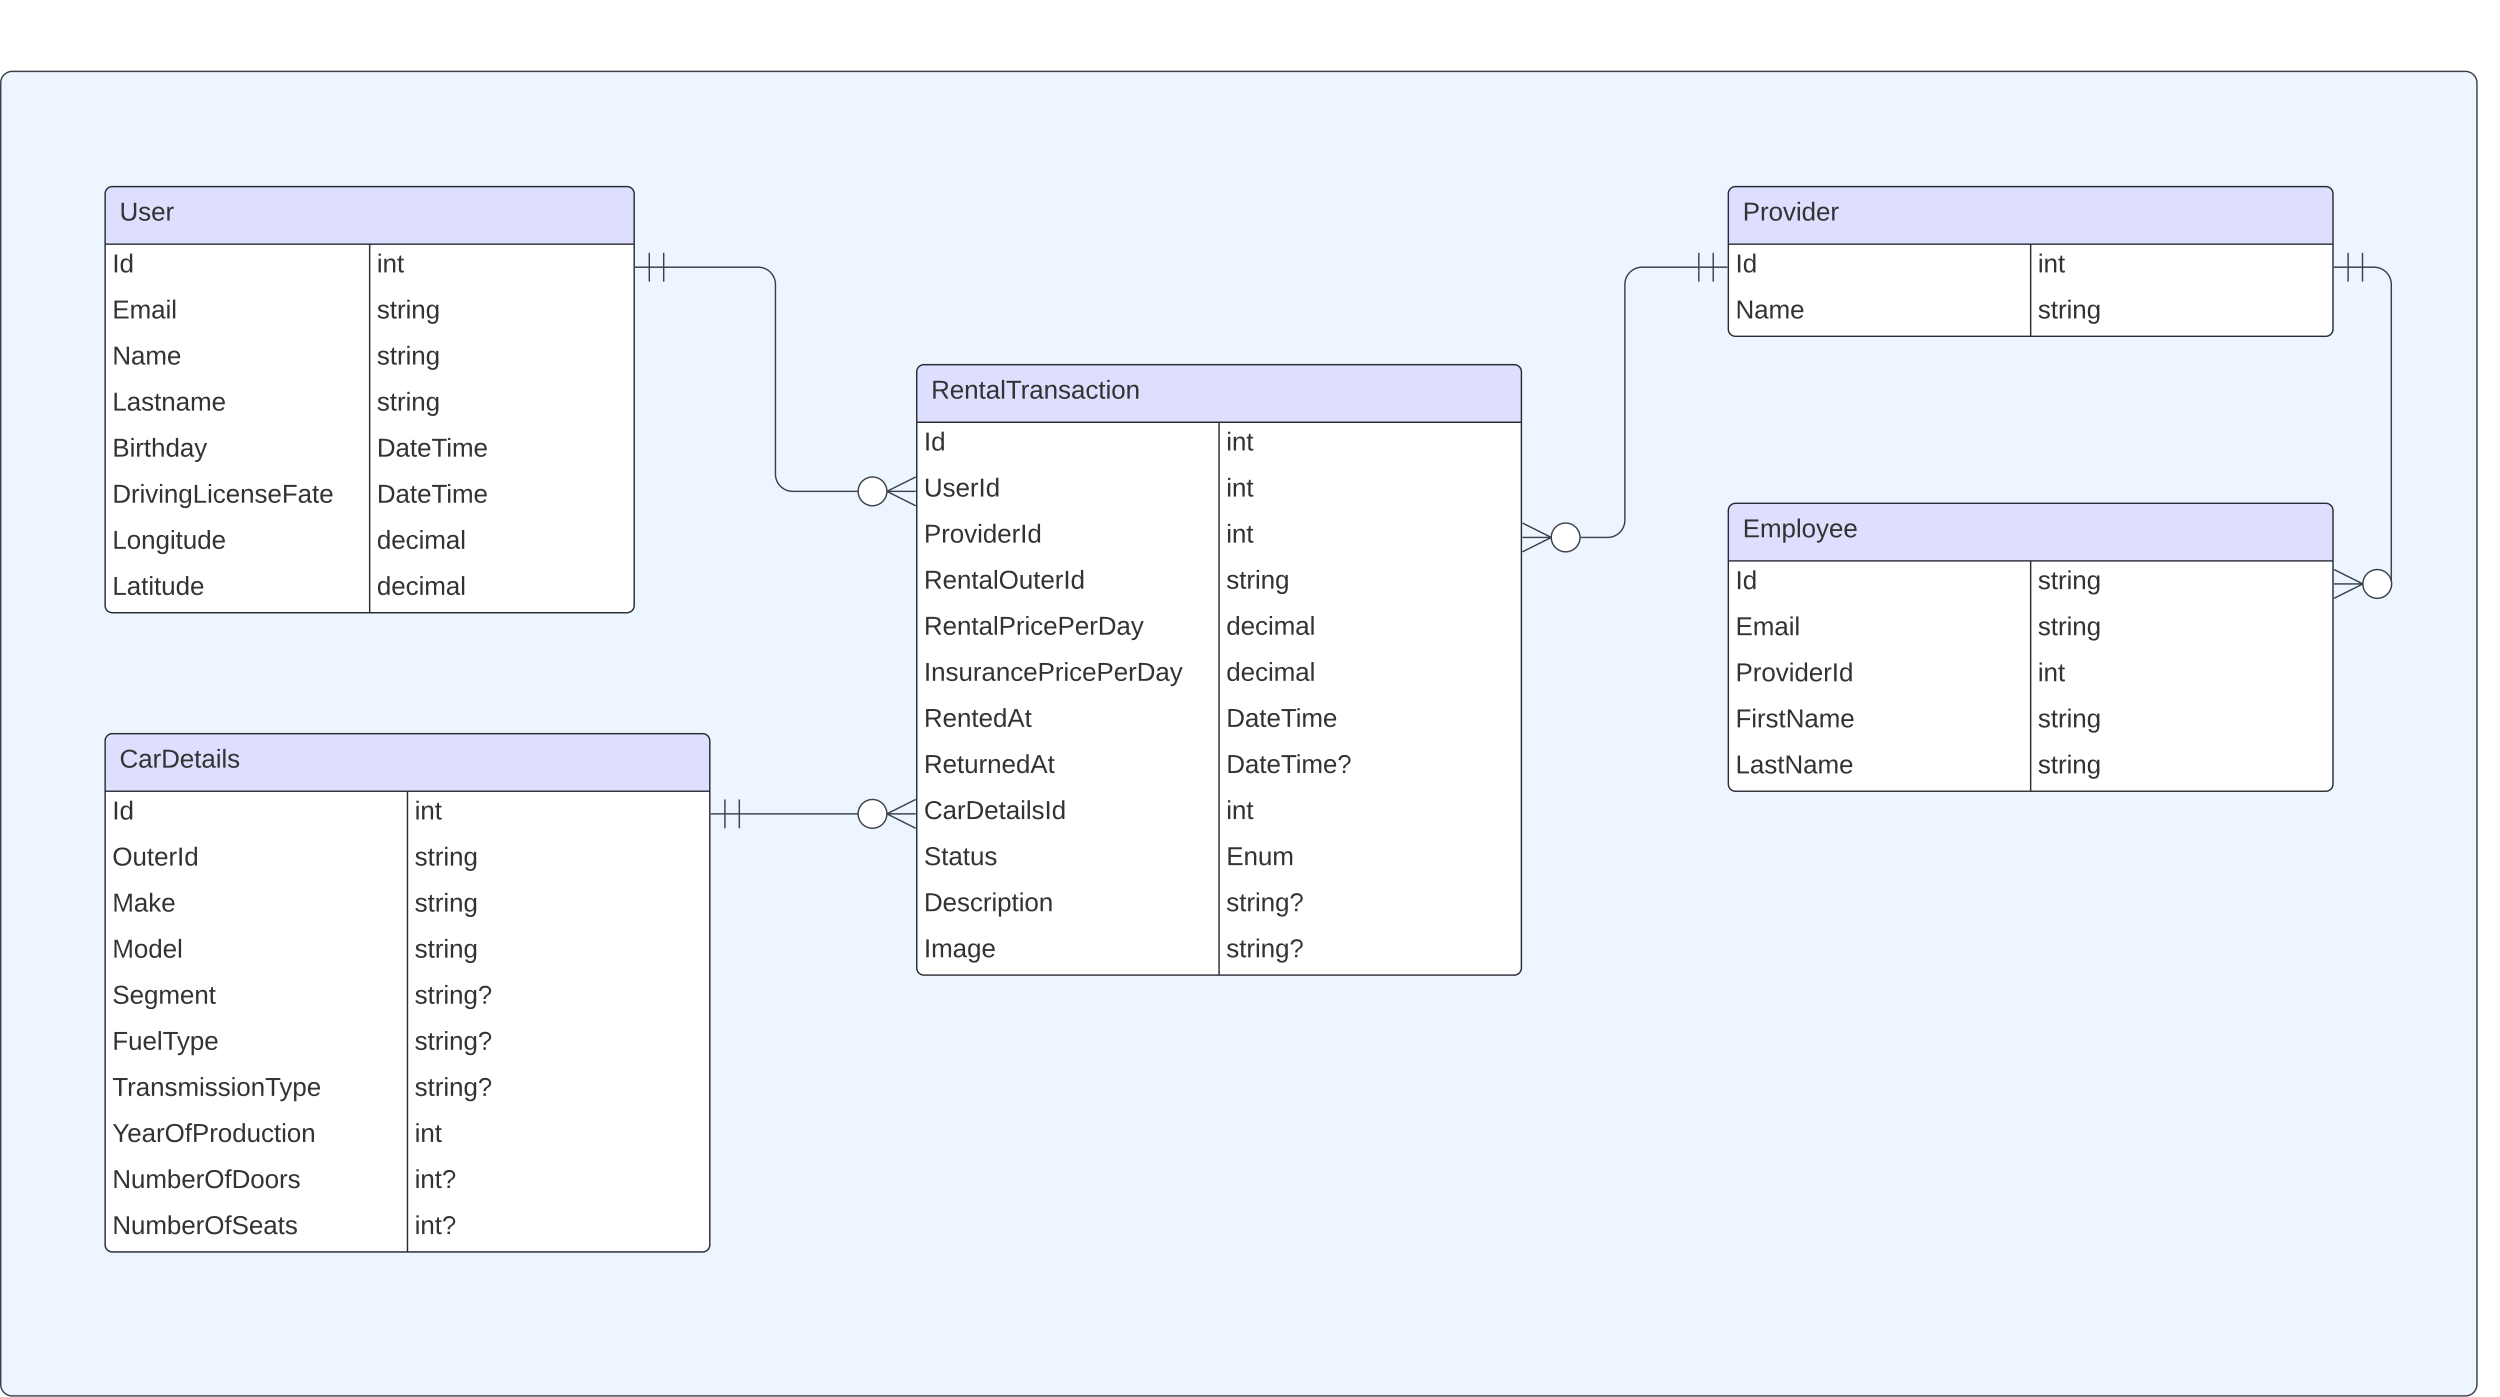 <svg xmlns="http://www.w3.org/2000/svg" xmlns:xlink="http://www.w3.org/1999/xlink" xmlns:lucid="lucid" width="1736.5" height="970.1"><g transform="translate(-3999.5 569.6)" lucid:page-tab-id="0_0"><path d="M1500-1000h4500v2000H1500z" fill="#fff"/><path d="M4000-512a8 8 0 0 1 8-8h1704a8 8 0 0 1 8 8v904a8 8 0 0 1-8 8H4008a8 8 0 0 1-8-8z" stroke="#3a414a" fill="#edf5ff"/><path d="M4636.27-311.3a5 5 0 0 1 5-5h410a5 5 0 0 1 5 5v414a5 5 0 0 1-5 5h-410a5 5 0 0 1-5-5z" fill="#fff"/><path d="M4636.27-276.3v-35a5 5 0 0 1 5-5h410a5 5 0 0 1 5 5v35" fill="#dedeff"/><path d="M4636.27-311.3a5 5 0 0 1 5-5h410a5 5 0 0 1 5 5v414a5 5 0 0 1-5 5h-410a5 5 0 0 1-5-5zM4636.27-276.3h420M4846.27-276.3v384" stroke="#282c33" fill="none"/><use xlink:href="#a" transform="matrix(1,0,0,1,4646.267,-316.295) translate(0 23.6)"/><use xlink:href="#b" transform="matrix(1,0,0,1,4641.267,-273.795) translate(0 17.1)"/><use xlink:href="#c" transform="matrix(1,0,0,1,4851.267,-273.795) translate(0 17.1)"/><use xlink:href="#d" transform="matrix(1,0,0,1,4641.267,-241.795) translate(0 17.1)"/><use xlink:href="#c" transform="matrix(1,0,0,1,4851.267,-241.795) translate(0 17.1)"/><use xlink:href="#e" transform="matrix(1,0,0,1,4641.267,-209.795) translate(0 17.1)"/><use xlink:href="#c" transform="matrix(1,0,0,1,4851.267,-209.795) translate(0 17.1)"/><use xlink:href="#f" transform="matrix(1,0,0,1,4641.267,-177.795) translate(0 17.1)"/><use xlink:href="#g" transform="matrix(1,0,0,1,4851.267,-177.795) translate(0 17.1)"/><use xlink:href="#h" transform="matrix(1,0,0,1,4641.267,-145.795) translate(0 17.1)"/><use xlink:href="#i" transform="matrix(1,0,0,1,4851.267,-145.795) translate(0 17.1)"/><use xlink:href="#j" transform="matrix(1,0,0,1,4641.267,-113.795) translate(0 17.1)"/><use xlink:href="#i" transform="matrix(1,0,0,1,4851.267,-113.795) translate(0 17.1)"/><use xlink:href="#k" transform="matrix(1,0,0,1,4641.267,-81.795) translate(0 17.1)"/><use xlink:href="#l" transform="matrix(1,0,0,1,4851.267,-81.795) translate(0 17.1)"/><use xlink:href="#m" transform="matrix(1,0,0,1,4641.267,-49.795) translate(0 17.1)"/><use xlink:href="#n" transform="matrix(1,0,0,1,4851.267,-49.795) translate(0 17.1)"/><use xlink:href="#o" transform="matrix(1,0,0,1,4641.267,-17.795) translate(0 17.1)"/><use xlink:href="#c" transform="matrix(1,0,0,1,4851.267,-17.795) translate(0 17.1)"/><use xlink:href="#p" transform="matrix(1,0,0,1,4641.267,14.205) translate(0 17.1)"/><use xlink:href="#q" transform="matrix(1,0,0,1,4851.267,14.205) translate(0 17.1)"/><use xlink:href="#r" transform="matrix(1,0,0,1,4641.267,46.205) translate(0 17.1)"/><use xlink:href="#s" transform="matrix(1,0,0,1,4851.267,46.205) translate(0 17.1)"/><use xlink:href="#t" transform="matrix(1,0,0,1,4641.267,78.205) translate(0 17.1)"/><use xlink:href="#s" transform="matrix(1,0,0,1,4851.267,78.205) translate(0 17.1)"/><path d="M4072.53-435a5 5 0 0 1 5-5H4435a5 5 0 0 1 5 5v286a5 5 0 0 1-5 5h-357.47a5 5 0 0 1-5-5z" fill="#fff"/><path d="M4072.53-400v-35a5 5 0 0 1 5-5H4435a5 5 0 0 1 5 5v35" fill="#dedeff"/><path d="M4072.53-435a5 5 0 0 1 5-5H4435a5 5 0 0 1 5 5v286a5 5 0 0 1-5 5h-357.47a5 5 0 0 1-5-5zM4072.53-400H4440M4256.27-400v256" stroke="#282c33" fill="none"/><use xlink:href="#u" transform="matrix(1,0,0,1,4082.533,-440) translate(0 23.6)"/><use xlink:href="#b" transform="matrix(1,0,0,1,4077.533,-397.5) translate(0 17.1)"/><use xlink:href="#c" transform="matrix(1,0,0,1,4261.267,-397.5) translate(0 17.1)"/><use xlink:href="#v" transform="matrix(1,0,0,1,4077.533,-365.5) translate(0 17.1)"/><use xlink:href="#g" transform="matrix(1,0,0,1,4261.267,-365.5) translate(0 17.1)"/><use xlink:href="#w" transform="matrix(1,0,0,1,4077.533,-333.5) translate(0 17.1)"/><use xlink:href="#g" transform="matrix(1,0,0,1,4261.267,-333.5) translate(0 17.1)"/><use xlink:href="#x" transform="matrix(1,0,0,1,4077.533,-301.5) translate(0 17.1)"/><use xlink:href="#g" transform="matrix(1,0,0,1,4261.267,-301.5) translate(0 17.1)"/><use xlink:href="#y" transform="matrix(1,0,0,1,4077.533,-269.5) translate(0 17.1)"/><use xlink:href="#l" transform="matrix(1,0,0,1,4261.267,-269.5) translate(0 17.1)"/><use xlink:href="#z" transform="matrix(1,0,0,1,4077.533,-237.5) translate(0 17.1)"/><use xlink:href="#l" transform="matrix(1,0,0,1,4261.267,-237.5) translate(0 17.1)"/><use xlink:href="#A" transform="matrix(1,0,0,1,4077.533,-205.5) translate(0 17.1)"/><use xlink:href="#i" transform="matrix(1,0,0,1,4261.267,-205.5) translate(0 17.1)"/><use xlink:href="#B" transform="matrix(1,0,0,1,4077.533,-173.5) translate(0 17.1)"/><use xlink:href="#i" transform="matrix(1,0,0,1,4261.267,-173.5) translate(0 17.1)"/><path d="M4072.53-55a5 5 0 0 1 5-5h410a5 5 0 0 1 5 5v350a5 5 0 0 1-5 5h-410a5 5 0 0 1-5-5z" fill="#fff"/><path d="M4072.53-20v-35a5 5 0 0 1 5-5h410a5 5 0 0 1 5 5v35" fill="#dedeff"/><path d="M4072.53-55a5 5 0 0 1 5-5h410a5 5 0 0 1 5 5v350a5 5 0 0 1-5 5h-410a5 5 0 0 1-5-5zM4072.53-20h420M4282.53-20v320" stroke="#282c33" fill="none"/><use xlink:href="#C" transform="matrix(1,0,0,1,4082.533,-60) translate(0 23.6)"/><use xlink:href="#b" transform="matrix(1,0,0,1,4077.533,-17.5) translate(0 17.1)"/><use xlink:href="#c" transform="matrix(1,0,0,1,4287.533,-17.5) translate(0 17.1)"/><use xlink:href="#D" transform="matrix(1,0,0,1,4077.533,14.5) translate(0 17.1)"/><use xlink:href="#g" transform="matrix(1,0,0,1,4287.533,14.5) translate(0 17.1)"/><use xlink:href="#E" transform="matrix(1,0,0,1,4077.533,46.5) translate(0 17.1)"/><use xlink:href="#g" transform="matrix(1,0,0,1,4287.533,46.5) translate(0 17.1)"/><use xlink:href="#F" transform="matrix(1,0,0,1,4077.533,78.5) translate(0 17.1)"/><use xlink:href="#g" transform="matrix(1,0,0,1,4287.533,78.5) translate(0 17.1)"/><use xlink:href="#G" transform="matrix(1,0,0,1,4077.533,110.5) translate(0 17.1)"/><use xlink:href="#s" transform="matrix(1,0,0,1,4287.533,110.5) translate(0 17.1)"/><use xlink:href="#H" transform="matrix(1,0,0,1,4077.533,142.5) translate(0 17.1)"/><use xlink:href="#s" transform="matrix(1,0,0,1,4287.533,142.5) translate(0 17.1)"/><use xlink:href="#I" transform="matrix(1,0,0,1,4077.533,174.5) translate(0 17.1)"/><use xlink:href="#s" transform="matrix(1,0,0,1,4287.533,174.5) translate(0 17.1)"/><use xlink:href="#J" transform="matrix(1,0,0,1,4077.533,206.5) translate(0 17.1)"/><use xlink:href="#c" transform="matrix(1,0,0,1,4287.533,206.5) translate(0 17.1)"/><use xlink:href="#K" transform="matrix(1,0,0,1,4077.533,238.5) translate(0 17.1)"/><use xlink:href="#L" transform="matrix(1,0,0,1,4287.533,238.5) translate(0 17.1)"/><use xlink:href="#M" transform="matrix(1,0,0,1,4077.533,270.5) translate(0 17.1)"/><use xlink:href="#L" transform="matrix(1,0,0,1,4287.533,270.5) translate(0 17.1)"/><path d="M5200-435a5 5 0 0 1 5-5h410a5 5 0 0 1 5 5v94a5 5 0 0 1-5 5h-410a5 5 0 0 1-5-5z" fill="#fff"/><path d="M5200-400v-35a5 5 0 0 1 5-5h410a5 5 0 0 1 5 5v35" fill="#dedeff"/><path d="M5200-435a5 5 0 0 1 5-5h410a5 5 0 0 1 5 5v94a5 5 0 0 1-5 5h-410a5 5 0 0 1-5-5zM5200-400h420M5410-400v64" stroke="#282c33" fill="none"/><use xlink:href="#N" transform="matrix(1,0,0,1,5210,-440) translate(0 23.6)"/><use xlink:href="#b" transform="matrix(1,0,0,1,5205,-397.5) translate(0 17.1)"/><use xlink:href="#c" transform="matrix(1,0,0,1,5415,-397.5) translate(0 17.1)"/><use xlink:href="#w" transform="matrix(1,0,0,1,5205,-365.5) translate(0 17.1)"/><use xlink:href="#g" transform="matrix(1,0,0,1,5415,-365.5) translate(0 17.1)"/><path d="M5096.77-196.3h19.36a12 12 0 0 0 12-12V-372a12 12 0 0 1 12-12h39.37" stroke="#3a414a" fill="none"/><path d="M5057-196.3h20m-20 10l20-10m-20-10l20 10m20 0c0 5.53-4.5 10-10 10-5.53 0-10-4.47-10-10 0-5.52 4.47-10 10-10 5.5 0 10 4.48 10 10z" stroke="#3a414a" fill="#fff"/><path d="M5199.5-384h-20m10-10v20m-10-20v20M4460.5-384h65.63a12 12 0 0 1 12 12v131.7a12 12 0 0 0 12 12h45.64M4440.5-384h20m-10 10v-20m10 20v-20" stroke="#3a414a" fill="none"/><path d="M4635.54-228.3h-20m20-10l-20 10m20 10l-20-10m0 0c0 5.53-4.47 10-10 10-5.52 0-10-4.47-10-10 0-5.52 4.48-10 10-10 5.53 0 10 4.48 10 10z" stroke="#3a414a" fill="#fff"/><path d="M4595.77-4.3h-82.74" stroke="#3a414a" fill="none"/><path d="M4635.54-4.3h-20m20-10l-20 10m20 10l-20-10m0 0c0 5.53-4.47 10-10 10-5.52 0-10-4.47-10-10 0-5.52 4.48-10 10-10 5.53 0 10 4.48 10 10z" stroke="#3a414a" fill="#fff"/><path d="M4493.03-4.3h20m-10 10v-20m10 20v-20" stroke="#3a414a" fill="none"/><path d="M5200-215a5 5 0 0 1 5-5h410a5 5 0 0 1 5 5v190a5 5 0 0 1-5 5h-410a5 5 0 0 1-5-5z" fill="#fff"/><path d="M5200-180v-35a5 5 0 0 1 5-5h410a5 5 0 0 1 5 5v35" fill="#dedeff"/><path d="M5200-215a5 5 0 0 1 5-5h410a5 5 0 0 1 5 5v190a5 5 0 0 1-5 5h-410a5 5 0 0 1-5-5zM5200-180h420M5410-180v160" stroke="#282c33" fill="none"/><use xlink:href="#O" transform="matrix(1,0,0,1,5210,-220) translate(0 23.6)"/><use xlink:href="#b" transform="matrix(1,0,0,1,5205,-177.5) translate(0 17.1)"/><use xlink:href="#g" transform="matrix(1,0,0,1,5415,-177.5) translate(0 17.1)"/><use xlink:href="#v" transform="matrix(1,0,0,1,5205,-145.5) translate(0 17.1)"/><use xlink:href="#g" transform="matrix(1,0,0,1,5415,-145.5) translate(0 17.1)"/><use xlink:href="#e" transform="matrix(1,0,0,1,5205,-113.5) translate(0 17.1)"/><use xlink:href="#c" transform="matrix(1,0,0,1,5415,-113.5) translate(0 17.1)"/><use xlink:href="#P" transform="matrix(1,0,0,1,5205,-81.5) translate(0 17.1)"/><use xlink:href="#g" transform="matrix(1,0,0,1,5415,-81.5) translate(0 17.1)"/><use xlink:href="#Q" transform="matrix(1,0,0,1,5205,-49.5) translate(0 17.1)"/><use xlink:href="#g" transform="matrix(1,0,0,1,5415,-49.5) translate(0 17.1)"/><path d="M5640.5-384h8a12 12 0 0 1 12 12v208M5620.5-384h20m-10 10v-20m10 20v-20" stroke="#3a414a" fill="none"/><path d="M5620.72-164h20m-20 10l20-10m-20-10l20 10m20 0c0 5.52-4.47 10-10 10-5.52 0-10-4.48-10-10s4.48-10 10-10c5.53 0 10 4.48 10 10z" stroke="#3a414a" fill="#fff"/><defs><path fill="#333" d="M233-177c-1 41-23 64-60 70L243 0h-38l-65-103H63V0H30v-248c88 3 205-21 203 71zM63-129c60-2 137 13 137-47 0-61-80-42-137-45v92" id="R"/><path fill="#333" d="M100-194c63 0 86 42 84 106H49c0 40 14 67 53 68 26 1 43-12 49-29l28 8c-11 28-37 45-77 45C44 4 14-33 15-96c1-61 26-98 85-98zm52 81c6-60-76-77-97-28-3 7-6 17-6 28h103" id="S"/><path fill="#333" d="M117-194c89-4 53 116 60 194h-32v-121c0-31-8-49-39-48C34-167 62-67 57 0H25l-1-190h30c1 10-1 24 2 32 11-22 29-35 61-36" id="T"/><path fill="#333" d="M59-47c-2 24 18 29 38 22v24C64 9 27 4 27-40v-127H5v-23h24l9-43h21v43h35v23H59v120" id="U"/><path fill="#333" d="M141-36C126-15 110 5 73 4 37 3 15-17 15-53c-1-64 63-63 125-63 3-35-9-54-41-54-24 1-41 7-42 31l-33-3c5-37 33-52 76-52 45 0 72 20 72 64v82c-1 20 7 32 28 27v20c-31 9-61-2-59-35zM48-53c0 20 12 33 32 33 41-3 63-29 60-74-43 2-92-5-92 41" id="V"/><path fill="#333" d="M24 0v-261h32V0H24" id="W"/><path fill="#333" d="M127-220V0H93v-220H8v-28h204v28h-85" id="X"/><path fill="#333" d="M114-163C36-179 61-72 57 0H25l-1-190h30c1 12-1 29 2 39 6-27 23-49 58-41v29" id="Y"/><path fill="#333" d="M135-143c-3-34-86-38-87 0 15 53 115 12 119 90S17 21 10-45l28-5c4 36 97 45 98 0-10-56-113-15-118-90-4-57 82-63 122-42 12 7 21 19 24 35" id="Z"/><path fill="#333" d="M96-169c-40 0-48 33-48 73s9 75 48 75c24 0 41-14 43-38l32 2c-6 37-31 61-74 61-59 0-76-41-82-99-10-93 101-131 147-64 4 7 5 14 7 22l-32 3c-4-21-16-35-41-35" id="aa"/><path fill="#333" d="M24-231v-30h32v30H24zM24 0v-190h32V0H24" id="ab"/><path fill="#333" d="M100-194c62-1 85 37 85 99 1 63-27 99-86 99S16-35 15-95c0-66 28-99 85-99zM99-20c44 1 53-31 53-75 0-43-8-75-51-75s-53 32-53 75 10 74 51 75" id="ac"/><g id="a"><use transform="matrix(0.05,0,0,0.05,0,0)" xlink:href="#R"/><use transform="matrix(0.05,0,0,0.05,12.95,0)" xlink:href="#S"/><use transform="matrix(0.05,0,0,0.05,22.95,0)" xlink:href="#T"/><use transform="matrix(0.05,0,0,0.05,32.95,0)" xlink:href="#U"/><use transform="matrix(0.05,0,0,0.05,37.95,0)" xlink:href="#V"/><use transform="matrix(0.05,0,0,0.05,47.95,0)" xlink:href="#W"/><use transform="matrix(0.05,0,0,0.05,51.9,0)" xlink:href="#X"/><use transform="matrix(0.05,0,0,0.05,62.2,0)" xlink:href="#Y"/><use transform="matrix(0.05,0,0,0.05,68.15,0)" xlink:href="#V"/><use transform="matrix(0.05,0,0,0.05,78.15,0)" xlink:href="#T"/><use transform="matrix(0.05,0,0,0.05,88.15,0)" xlink:href="#Z"/><use transform="matrix(0.05,0,0,0.05,97.15,0)" xlink:href="#V"/><use transform="matrix(0.05,0,0,0.05,107.15,0)" xlink:href="#aa"/><use transform="matrix(0.05,0,0,0.05,116.15,0)" xlink:href="#U"/><use transform="matrix(0.05,0,0,0.05,121.15,0)" xlink:href="#ab"/><use transform="matrix(0.05,0,0,0.05,125.1,0)" xlink:href="#ac"/><use transform="matrix(0.05,0,0,0.05,135.1,0)" xlink:href="#T"/></g><path fill="#333" d="M33 0v-248h34V0H33" id="ad"/><path fill="#333" d="M85-194c31 0 48 13 60 33l-1-100h32l1 261h-30c-2-10 0-23-3-31C134-8 116 4 85 4 32 4 16-35 15-94c0-66 23-100 70-100zm9 24c-40 0-46 34-46 75 0 40 6 74 45 74 42 0 51-32 51-76 0-42-9-74-50-73" id="ae"/><g id="b"><use transform="matrix(0.05,0,0,0.05,0,0)" xlink:href="#ad"/><use transform="matrix(0.05,0,0,0.05,5,0)" xlink:href="#ae"/></g><g id="c"><use transform="matrix(0.05,0,0,0.05,0,0)" xlink:href="#ab"/><use transform="matrix(0.05,0,0,0.05,3.95,0)" xlink:href="#T"/><use transform="matrix(0.05,0,0,0.05,13.95,0)" xlink:href="#U"/></g><path fill="#333" d="M232-93c-1 65-40 97-104 97C67 4 28-28 28-90v-158h33c8 89-33 224 67 224 102 0 64-133 71-224h33v155" id="af"/><g id="d"><use transform="matrix(0.05,0,0,0.05,0,0)" xlink:href="#af"/><use transform="matrix(0.05,0,0,0.05,12.95,0)" xlink:href="#Z"/><use transform="matrix(0.05,0,0,0.05,21.95,0)" xlink:href="#S"/><use transform="matrix(0.05,0,0,0.05,31.95,0)" xlink:href="#Y"/><use transform="matrix(0.05,0,0,0.05,37.9,0)" xlink:href="#ad"/><use transform="matrix(0.05,0,0,0.05,42.9,0)" xlink:href="#ae"/></g><path fill="#333" d="M30-248c87 1 191-15 191 75 0 78-77 80-158 76V0H30v-248zm33 125c57 0 124 11 124-50 0-59-68-47-124-48v98" id="ag"/><path fill="#333" d="M108 0H70L1-190h34L89-25l56-165h34" id="ah"/><g id="e"><use transform="matrix(0.05,0,0,0.05,0,0)" xlink:href="#ag"/><use transform="matrix(0.05,0,0,0.05,12,0)" xlink:href="#Y"/><use transform="matrix(0.05,0,0,0.05,17.95,0)" xlink:href="#ac"/><use transform="matrix(0.05,0,0,0.05,27.95,0)" xlink:href="#ah"/><use transform="matrix(0.05,0,0,0.05,36.95,0)" xlink:href="#ab"/><use transform="matrix(0.05,0,0,0.05,40.9,0)" xlink:href="#ae"/><use transform="matrix(0.05,0,0,0.05,50.9,0)" xlink:href="#S"/><use transform="matrix(0.05,0,0,0.05,60.9,0)" xlink:href="#Y"/><use transform="matrix(0.05,0,0,0.05,66.85,0)" xlink:href="#ad"/><use transform="matrix(0.05,0,0,0.05,71.85,0)" xlink:href="#ae"/></g><path fill="#333" d="M140-251c81 0 123 46 123 126C263-46 219 4 140 4 59 4 17-45 17-125s42-126 123-126zm0 227c63 0 89-41 89-101s-29-99-89-99c-61 0-89 39-89 99S79-25 140-24" id="ai"/><path fill="#333" d="M84 4C-5 8 30-112 23-190h32v120c0 31 7 50 39 49 72-2 45-101 50-169h31l1 190h-30c-1-10 1-25-2-33-11 22-28 36-60 37" id="aj"/><g id="f"><use transform="matrix(0.05,0,0,0.05,0,0)" xlink:href="#R"/><use transform="matrix(0.05,0,0,0.05,12.95,0)" xlink:href="#S"/><use transform="matrix(0.05,0,0,0.05,22.95,0)" xlink:href="#T"/><use transform="matrix(0.05,0,0,0.05,32.95,0)" xlink:href="#U"/><use transform="matrix(0.05,0,0,0.05,37.95,0)" xlink:href="#V"/><use transform="matrix(0.05,0,0,0.05,47.95,0)" xlink:href="#W"/><use transform="matrix(0.05,0,0,0.05,51.9,0)" xlink:href="#ai"/><use transform="matrix(0.05,0,0,0.05,65.9,0)" xlink:href="#aj"/><use transform="matrix(0.05,0,0,0.05,75.9,0)" xlink:href="#U"/><use transform="matrix(0.05,0,0,0.05,80.9,0)" xlink:href="#S"/><use transform="matrix(0.05,0,0,0.05,90.9,0)" xlink:href="#Y"/><use transform="matrix(0.05,0,0,0.05,96.85,0)" xlink:href="#ad"/><use transform="matrix(0.05,0,0,0.05,101.85,0)" xlink:href="#ae"/></g><path fill="#333" d="M177-190C167-65 218 103 67 71c-23-6-38-20-44-43l32-5c15 47 100 32 89-28v-30C133-14 115 1 83 1 29 1 15-40 15-95c0-56 16-97 71-98 29-1 48 16 59 35 1-10 0-23 2-32h30zM94-22c36 0 50-32 50-73 0-42-14-75-50-75-39 0-46 34-46 75s6 73 46 73" id="ak"/><g id="g"><use transform="matrix(0.05,0,0,0.05,0,0)" xlink:href="#Z"/><use transform="matrix(0.05,0,0,0.05,9,0)" xlink:href="#U"/><use transform="matrix(0.05,0,0,0.05,14,0)" xlink:href="#Y"/><use transform="matrix(0.05,0,0,0.05,19.95,0)" xlink:href="#ab"/><use transform="matrix(0.05,0,0,0.05,23.9,0)" xlink:href="#T"/><use transform="matrix(0.05,0,0,0.05,33.9,0)" xlink:href="#ak"/></g><path fill="#333" d="M30-248c118-7 216 8 213 122C240-48 200 0 122 0H30v-248zM63-27c89 8 146-16 146-99s-60-101-146-95v194" id="al"/><path fill="#333" d="M179-190L93 31C79 59 56 82 12 73V49c39 6 53-20 64-50L1-190h34L92-34l54-156h33" id="am"/><g id="h"><use transform="matrix(0.05,0,0,0.05,0,0)" xlink:href="#R"/><use transform="matrix(0.05,0,0,0.05,12.95,0)" xlink:href="#S"/><use transform="matrix(0.05,0,0,0.05,22.95,0)" xlink:href="#T"/><use transform="matrix(0.05,0,0,0.05,32.95,0)" xlink:href="#U"/><use transform="matrix(0.05,0,0,0.05,37.95,0)" xlink:href="#V"/><use transform="matrix(0.05,0,0,0.05,47.95,0)" xlink:href="#W"/><use transform="matrix(0.05,0,0,0.05,51.9,0)" xlink:href="#ag"/><use transform="matrix(0.05,0,0,0.05,63.9,0)" xlink:href="#Y"/><use transform="matrix(0.05,0,0,0.05,69.85,0)" xlink:href="#ab"/><use transform="matrix(0.05,0,0,0.05,73.8,0)" xlink:href="#aa"/><use transform="matrix(0.05,0,0,0.05,82.8,0)" xlink:href="#S"/><use transform="matrix(0.05,0,0,0.05,92.8,0)" xlink:href="#ag"/><use transform="matrix(0.05,0,0,0.05,104.8,0)" xlink:href="#S"/><use transform="matrix(0.05,0,0,0.05,114.8,0)" xlink:href="#Y"/><use transform="matrix(0.05,0,0,0.05,120.75,0)" xlink:href="#al"/><use transform="matrix(0.05,0,0,0.05,133.7,0)" xlink:href="#V"/><use transform="matrix(0.05,0,0,0.05,143.7,0)" xlink:href="#am"/></g><path fill="#333" d="M210-169c-67 3-38 105-44 169h-31v-121c0-29-5-50-35-48C34-165 62-65 56 0H25l-1-190h30c1 10-1 24 2 32 10-44 99-50 107 0 11-21 27-35 58-36 85-2 47 119 55 194h-31v-121c0-29-5-49-35-48" id="an"/><g id="i"><use transform="matrix(0.05,0,0,0.05,0,0)" xlink:href="#ae"/><use transform="matrix(0.05,0,0,0.05,10,0)" xlink:href="#S"/><use transform="matrix(0.05,0,0,0.05,20,0)" xlink:href="#aa"/><use transform="matrix(0.05,0,0,0.05,29,0)" xlink:href="#ab"/><use transform="matrix(0.05,0,0,0.05,32.95,0)" xlink:href="#an"/><use transform="matrix(0.05,0,0,0.05,47.9,0)" xlink:href="#V"/><use transform="matrix(0.05,0,0,0.05,57.9,0)" xlink:href="#W"/></g><g id="j"><use transform="matrix(0.05,0,0,0.05,0,0)" xlink:href="#ad"/><use transform="matrix(0.05,0,0,0.05,5,0)" xlink:href="#T"/><use transform="matrix(0.05,0,0,0.05,15,0)" xlink:href="#Z"/><use transform="matrix(0.05,0,0,0.05,24,0)" xlink:href="#aj"/><use transform="matrix(0.05,0,0,0.05,34,0)" xlink:href="#Y"/><use transform="matrix(0.05,0,0,0.05,39.95,0)" xlink:href="#V"/><use transform="matrix(0.05,0,0,0.05,49.95,0)" xlink:href="#T"/><use transform="matrix(0.05,0,0,0.05,59.95,0)" xlink:href="#aa"/><use transform="matrix(0.05,0,0,0.05,68.95,0)" xlink:href="#S"/><use transform="matrix(0.05,0,0,0.05,78.95,0)" xlink:href="#ag"/><use transform="matrix(0.05,0,0,0.05,90.95,0)" xlink:href="#Y"/><use transform="matrix(0.05,0,0,0.05,96.9,0)" xlink:href="#ab"/><use transform="matrix(0.05,0,0,0.05,100.85,0)" xlink:href="#aa"/><use transform="matrix(0.05,0,0,0.05,109.85,0)" xlink:href="#S"/><use transform="matrix(0.05,0,0,0.05,119.85,0)" xlink:href="#ag"/><use transform="matrix(0.05,0,0,0.05,131.85,0)" xlink:href="#S"/><use transform="matrix(0.05,0,0,0.05,141.85,0)" xlink:href="#Y"/><use transform="matrix(0.05,0,0,0.05,147.8,0)" xlink:href="#al"/><use transform="matrix(0.05,0,0,0.05,160.75,0)" xlink:href="#V"/><use transform="matrix(0.05,0,0,0.05,170.75,0)" xlink:href="#am"/></g><path fill="#333" d="M205 0l-28-72H64L36 0H1l101-248h38L239 0h-34zm-38-99l-47-123c-12 45-31 82-46 123h93" id="ao"/><g id="k"><use transform="matrix(0.05,0,0,0.05,0,0)" xlink:href="#R"/><use transform="matrix(0.05,0,0,0.05,12.95,0)" xlink:href="#S"/><use transform="matrix(0.05,0,0,0.05,22.95,0)" xlink:href="#T"/><use transform="matrix(0.05,0,0,0.05,32.95,0)" xlink:href="#U"/><use transform="matrix(0.05,0,0,0.05,37.95,0)" xlink:href="#S"/><use transform="matrix(0.05,0,0,0.05,47.95,0)" xlink:href="#ae"/><use transform="matrix(0.05,0,0,0.05,57.95,0)" xlink:href="#ao"/><use transform="matrix(0.05,0,0,0.05,69.95,0)" xlink:href="#U"/></g><g id="l"><use transform="matrix(0.05,0,0,0.05,0,0)" xlink:href="#al"/><use transform="matrix(0.05,0,0,0.05,12.95,0)" xlink:href="#V"/><use transform="matrix(0.05,0,0,0.05,22.95,0)" xlink:href="#U"/><use transform="matrix(0.05,0,0,0.05,27.95,0)" xlink:href="#S"/><use transform="matrix(0.05,0,0,0.05,37.95,0)" xlink:href="#X"/><use transform="matrix(0.05,0,0,0.05,48.25,0)" xlink:href="#ab"/><use transform="matrix(0.05,0,0,0.05,52.2,0)" xlink:href="#an"/><use transform="matrix(0.05,0,0,0.05,67.15,0)" xlink:href="#S"/></g><g id="m"><use transform="matrix(0.05,0,0,0.05,0,0)" xlink:href="#R"/><use transform="matrix(0.05,0,0,0.05,12.95,0)" xlink:href="#S"/><use transform="matrix(0.05,0,0,0.05,22.95,0)" xlink:href="#U"/><use transform="matrix(0.05,0,0,0.05,27.95,0)" xlink:href="#aj"/><use transform="matrix(0.05,0,0,0.05,37.95,0)" xlink:href="#Y"/><use transform="matrix(0.05,0,0,0.05,43.9,0)" xlink:href="#T"/><use transform="matrix(0.05,0,0,0.05,53.9,0)" xlink:href="#S"/><use transform="matrix(0.05,0,0,0.05,63.9,0)" xlink:href="#ae"/><use transform="matrix(0.05,0,0,0.05,73.9,0)" xlink:href="#ao"/><use transform="matrix(0.05,0,0,0.05,85.9,0)" xlink:href="#U"/></g><path fill="#333" d="M103-251c84 0 111 97 45 133-19 10-37 24-39 52H78c0-63 77-55 77-114 0-30-21-42-52-43-32 0-53 17-56 46l-32-2c7-45 34-72 88-72zM77 0v-35h34V0H77" id="ap"/><g id="n"><use transform="matrix(0.05,0,0,0.05,0,0)" xlink:href="#al"/><use transform="matrix(0.05,0,0,0.05,12.95,0)" xlink:href="#V"/><use transform="matrix(0.05,0,0,0.05,22.95,0)" xlink:href="#U"/><use transform="matrix(0.05,0,0,0.05,27.95,0)" xlink:href="#S"/><use transform="matrix(0.05,0,0,0.05,37.95,0)" xlink:href="#X"/><use transform="matrix(0.05,0,0,0.05,48.25,0)" xlink:href="#ab"/><use transform="matrix(0.05,0,0,0.05,52.2,0)" xlink:href="#an"/><use transform="matrix(0.05,0,0,0.05,67.15,0)" xlink:href="#S"/><use transform="matrix(0.05,0,0,0.05,77.15,0)" xlink:href="#ap"/></g><path fill="#333" d="M212-179c-10-28-35-45-73-45-59 0-87 40-87 99 0 60 29 101 89 101 43 0 62-24 78-52l27 14C228-24 195 4 139 4 59 4 22-46 18-125c-6-104 99-153 187-111 19 9 31 26 39 46" id="aq"/><g id="o"><use transform="matrix(0.05,0,0,0.05,0,0)" xlink:href="#aq"/><use transform="matrix(0.05,0,0,0.05,12.95,0)" xlink:href="#V"/><use transform="matrix(0.05,0,0,0.05,22.95,0)" xlink:href="#Y"/><use transform="matrix(0.05,0,0,0.05,28.9,0)" xlink:href="#al"/><use transform="matrix(0.05,0,0,0.05,41.85,0)" xlink:href="#S"/><use transform="matrix(0.05,0,0,0.05,51.85,0)" xlink:href="#U"/><use transform="matrix(0.05,0,0,0.05,56.85,0)" xlink:href="#V"/><use transform="matrix(0.05,0,0,0.05,66.85,0)" xlink:href="#ab"/><use transform="matrix(0.05,0,0,0.05,70.8,0)" xlink:href="#W"/><use transform="matrix(0.05,0,0,0.05,74.75,0)" xlink:href="#Z"/><use transform="matrix(0.05,0,0,0.05,83.75,0)" xlink:href="#ad"/><use transform="matrix(0.05,0,0,0.05,88.75,0)" xlink:href="#ae"/></g><path fill="#333" d="M185-189c-5-48-123-54-124 2 14 75 158 14 163 119 3 78-121 87-175 55-17-10-28-26-33-46l33-7c5 56 141 63 141-1 0-78-155-14-162-118-5-82 145-84 179-34 5 7 8 16 11 25" id="ar"/><g id="p"><use transform="matrix(0.05,0,0,0.05,0,0)" xlink:href="#ar"/><use transform="matrix(0.05,0,0,0.05,12,0)" xlink:href="#U"/><use transform="matrix(0.05,0,0,0.05,17,0)" xlink:href="#V"/><use transform="matrix(0.05,0,0,0.05,27,0)" xlink:href="#U"/><use transform="matrix(0.05,0,0,0.05,32,0)" xlink:href="#aj"/><use transform="matrix(0.05,0,0,0.05,42,0)" xlink:href="#Z"/></g><path fill="#333" d="M30 0v-248h187v28H63v79h144v27H63v87h162V0H30" id="as"/><g id="q"><use transform="matrix(0.05,0,0,0.05,0,0)" xlink:href="#as"/><use transform="matrix(0.05,0,0,0.05,12,0)" xlink:href="#T"/><use transform="matrix(0.05,0,0,0.05,22,0)" xlink:href="#aj"/><use transform="matrix(0.05,0,0,0.05,32,0)" xlink:href="#an"/></g><path fill="#333" d="M115-194c55 1 70 41 70 98S169 2 115 4C84 4 66-9 55-30l1 105H24l-1-265h31l2 30c10-21 28-34 59-34zm-8 174c40 0 45-34 45-75s-6-73-45-74c-42 0-51 32-51 76 0 43 10 73 51 73" id="at"/><g id="r"><use transform="matrix(0.05,0,0,0.05,0,0)" xlink:href="#al"/><use transform="matrix(0.05,0,0,0.05,12.95,0)" xlink:href="#S"/><use transform="matrix(0.05,0,0,0.05,22.95,0)" xlink:href="#Z"/><use transform="matrix(0.05,0,0,0.05,31.95,0)" xlink:href="#aa"/><use transform="matrix(0.05,0,0,0.05,40.95,0)" xlink:href="#Y"/><use transform="matrix(0.05,0,0,0.05,46.9,0)" xlink:href="#ab"/><use transform="matrix(0.05,0,0,0.05,50.85,0)" xlink:href="#at"/><use transform="matrix(0.05,0,0,0.05,60.85,0)" xlink:href="#U"/><use transform="matrix(0.05,0,0,0.05,65.85,0)" xlink:href="#ab"/><use transform="matrix(0.05,0,0,0.05,69.8,0)" xlink:href="#ac"/><use transform="matrix(0.05,0,0,0.05,79.8,0)" xlink:href="#T"/></g><g id="s"><use transform="matrix(0.05,0,0,0.05,0,0)" xlink:href="#Z"/><use transform="matrix(0.05,0,0,0.05,9,0)" xlink:href="#U"/><use transform="matrix(0.05,0,0,0.05,14,0)" xlink:href="#Y"/><use transform="matrix(0.05,0,0,0.05,19.95,0)" xlink:href="#ab"/><use transform="matrix(0.05,0,0,0.05,23.9,0)" xlink:href="#T"/><use transform="matrix(0.05,0,0,0.05,33.9,0)" xlink:href="#ak"/><use transform="matrix(0.05,0,0,0.05,43.9,0)" xlink:href="#ap"/></g><g id="t"><use transform="matrix(0.05,0,0,0.05,0,0)" xlink:href="#ad"/><use transform="matrix(0.05,0,0,0.05,5,0)" xlink:href="#an"/><use transform="matrix(0.05,0,0,0.05,19.95,0)" xlink:href="#V"/><use transform="matrix(0.05,0,0,0.05,29.95,0)" xlink:href="#ak"/><use transform="matrix(0.05,0,0,0.05,39.95,0)" xlink:href="#S"/></g><g id="u"><use transform="matrix(0.05,0,0,0.05,0,0)" xlink:href="#af"/><use transform="matrix(0.05,0,0,0.05,12.95,0)" xlink:href="#Z"/><use transform="matrix(0.05,0,0,0.05,21.95,0)" xlink:href="#S"/><use transform="matrix(0.05,0,0,0.05,31.95,0)" xlink:href="#Y"/></g><g id="v"><use transform="matrix(0.05,0,0,0.05,0,0)" xlink:href="#as"/><use transform="matrix(0.05,0,0,0.05,12,0)" xlink:href="#an"/><use transform="matrix(0.05,0,0,0.05,26.95,0)" xlink:href="#V"/><use transform="matrix(0.05,0,0,0.05,36.95,0)" xlink:href="#ab"/><use transform="matrix(0.05,0,0,0.05,40.9,0)" xlink:href="#W"/></g><path fill="#333" d="M190 0L58-211 59 0H30v-248h39L202-35l-2-213h31V0h-41" id="au"/><g id="w"><use transform="matrix(0.05,0,0,0.05,0,0)" xlink:href="#au"/><use transform="matrix(0.05,0,0,0.05,12.95,0)" xlink:href="#V"/><use transform="matrix(0.05,0,0,0.05,22.95,0)" xlink:href="#an"/><use transform="matrix(0.05,0,0,0.05,37.9,0)" xlink:href="#S"/></g><path fill="#333" d="M30 0v-248h33v221h125V0H30" id="av"/><g id="x"><use transform="matrix(0.05,0,0,0.05,0,0)" xlink:href="#av"/><use transform="matrix(0.05,0,0,0.05,10,0)" xlink:href="#V"/><use transform="matrix(0.05,0,0,0.05,20,0)" xlink:href="#Z"/><use transform="matrix(0.05,0,0,0.05,29,0)" xlink:href="#U"/><use transform="matrix(0.05,0,0,0.05,34,0)" xlink:href="#T"/><use transform="matrix(0.05,0,0,0.05,44,0)" xlink:href="#V"/><use transform="matrix(0.05,0,0,0.05,54,0)" xlink:href="#an"/><use transform="matrix(0.05,0,0,0.05,68.95,0)" xlink:href="#S"/></g><path fill="#333" d="M160-131c35 5 61 23 61 61C221 17 115-2 30 0v-248c76 3 177-17 177 60 0 33-19 50-47 57zm-97-11c50-1 110 9 110-42 0-47-63-36-110-37v79zm0 115c55-2 124 14 124-45 0-56-70-42-124-44v89" id="aw"/><path fill="#333" d="M106-169C34-169 62-67 57 0H25v-261h32l-1 103c12-21 28-36 61-36 89 0 53 116 60 194h-32v-121c2-32-8-49-39-48" id="ax"/><g id="y"><use transform="matrix(0.05,0,0,0.05,0,0)" xlink:href="#aw"/><use transform="matrix(0.05,0,0,0.05,12,0)" xlink:href="#ab"/><use transform="matrix(0.05,0,0,0.05,15.95,0)" xlink:href="#Y"/><use transform="matrix(0.05,0,0,0.05,21.9,0)" xlink:href="#U"/><use transform="matrix(0.05,0,0,0.05,26.9,0)" xlink:href="#ax"/><use transform="matrix(0.05,0,0,0.05,36.9,0)" xlink:href="#ae"/><use transform="matrix(0.05,0,0,0.05,46.9,0)" xlink:href="#V"/><use transform="matrix(0.05,0,0,0.05,56.9,0)" xlink:href="#am"/></g><path fill="#333" d="M63-220v92h138v28H63V0H30v-248h175v28H63" id="ay"/><g id="z"><use transform="matrix(0.05,0,0,0.05,0,0)" xlink:href="#al"/><use transform="matrix(0.05,0,0,0.05,12.95,0)" xlink:href="#Y"/><use transform="matrix(0.05,0,0,0.05,18.9,0)" xlink:href="#ab"/><use transform="matrix(0.05,0,0,0.05,22.85,0)" xlink:href="#ah"/><use transform="matrix(0.05,0,0,0.05,31.85,0)" xlink:href="#ab"/><use transform="matrix(0.05,0,0,0.05,35.8,0)" xlink:href="#T"/><use transform="matrix(0.05,0,0,0.05,45.8,0)" xlink:href="#ak"/><use transform="matrix(0.05,0,0,0.05,55.8,0)" xlink:href="#av"/><use transform="matrix(0.05,0,0,0.05,65.8,0)" xlink:href="#ab"/><use transform="matrix(0.05,0,0,0.05,69.75,0)" xlink:href="#aa"/><use transform="matrix(0.05,0,0,0.05,78.75,0)" xlink:href="#S"/><use transform="matrix(0.05,0,0,0.05,88.75,0)" xlink:href="#T"/><use transform="matrix(0.05,0,0,0.05,98.75,0)" xlink:href="#Z"/><use transform="matrix(0.05,0,0,0.05,107.75,0)" xlink:href="#S"/><use transform="matrix(0.05,0,0,0.05,117.75,0)" xlink:href="#ay"/><use transform="matrix(0.05,0,0,0.05,128.7,0)" xlink:href="#V"/><use transform="matrix(0.05,0,0,0.05,138.7,0)" xlink:href="#U"/><use transform="matrix(0.05,0,0,0.05,143.7,0)" xlink:href="#S"/></g><g id="A"><use transform="matrix(0.05,0,0,0.05,0,0)" xlink:href="#av"/><use transform="matrix(0.05,0,0,0.05,10,0)" xlink:href="#ac"/><use transform="matrix(0.05,0,0,0.05,20,0)" xlink:href="#T"/><use transform="matrix(0.05,0,0,0.05,30,0)" xlink:href="#ak"/><use transform="matrix(0.05,0,0,0.05,40,0)" xlink:href="#ab"/><use transform="matrix(0.05,0,0,0.05,43.95,0)" xlink:href="#U"/><use transform="matrix(0.05,0,0,0.05,48.95,0)" xlink:href="#aj"/><use transform="matrix(0.05,0,0,0.05,58.95,0)" xlink:href="#ae"/><use transform="matrix(0.05,0,0,0.05,68.95,0)" xlink:href="#S"/></g><g id="B"><use transform="matrix(0.05,0,0,0.05,0,0)" xlink:href="#av"/><use transform="matrix(0.05,0,0,0.05,10,0)" xlink:href="#V"/><use transform="matrix(0.05,0,0,0.05,20,0)" xlink:href="#U"/><use transform="matrix(0.05,0,0,0.05,25,0)" xlink:href="#ab"/><use transform="matrix(0.05,0,0,0.05,28.95,0)" xlink:href="#U"/><use transform="matrix(0.05,0,0,0.05,33.95,0)" xlink:href="#aj"/><use transform="matrix(0.05,0,0,0.05,43.95,0)" xlink:href="#ae"/><use transform="matrix(0.05,0,0,0.05,53.95,0)" xlink:href="#S"/></g><g id="C"><use transform="matrix(0.05,0,0,0.05,0,0)" xlink:href="#aq"/><use transform="matrix(0.05,0,0,0.05,12.95,0)" xlink:href="#V"/><use transform="matrix(0.05,0,0,0.05,22.95,0)" xlink:href="#Y"/><use transform="matrix(0.05,0,0,0.05,28.9,0)" xlink:href="#al"/><use transform="matrix(0.05,0,0,0.05,41.85,0)" xlink:href="#S"/><use transform="matrix(0.05,0,0,0.05,51.85,0)" xlink:href="#U"/><use transform="matrix(0.05,0,0,0.05,56.85,0)" xlink:href="#V"/><use transform="matrix(0.05,0,0,0.05,66.85,0)" xlink:href="#ab"/><use transform="matrix(0.05,0,0,0.05,70.8,0)" xlink:href="#W"/><use transform="matrix(0.05,0,0,0.05,74.75,0)" xlink:href="#Z"/></g><g id="D"><use transform="matrix(0.05,0,0,0.05,0,0)" xlink:href="#ai"/><use transform="matrix(0.05,0,0,0.05,14,0)" xlink:href="#aj"/><use transform="matrix(0.05,0,0,0.05,24,0)" xlink:href="#U"/><use transform="matrix(0.05,0,0,0.05,29,0)" xlink:href="#S"/><use transform="matrix(0.05,0,0,0.05,39,0)" xlink:href="#Y"/><use transform="matrix(0.05,0,0,0.05,44.95,0)" xlink:href="#ad"/><use transform="matrix(0.05,0,0,0.05,49.95,0)" xlink:href="#ae"/></g><path fill="#333" d="M240 0l2-218c-23 76-54 145-80 218h-23L58-218 59 0H30v-248h44l77 211c21-75 51-140 76-211h43V0h-30" id="az"/><path fill="#333" d="M143 0L79-87 56-68V0H24v-261h32v163l83-92h37l-77 82L181 0h-38" id="aA"/><g id="E"><use transform="matrix(0.05,0,0,0.05,0,0)" xlink:href="#az"/><use transform="matrix(0.05,0,0,0.05,14.95,0)" xlink:href="#V"/><use transform="matrix(0.05,0,0,0.05,24.95,0)" xlink:href="#aA"/><use transform="matrix(0.05,0,0,0.05,33.95,0)" xlink:href="#S"/></g><g id="F"><use transform="matrix(0.05,0,0,0.05,0,0)" xlink:href="#az"/><use transform="matrix(0.05,0,0,0.05,14.95,0)" xlink:href="#ac"/><use transform="matrix(0.05,0,0,0.05,24.95,0)" xlink:href="#ae"/><use transform="matrix(0.05,0,0,0.05,34.95,0)" xlink:href="#S"/><use transform="matrix(0.05,0,0,0.05,44.95,0)" xlink:href="#W"/></g><g id="G"><use transform="matrix(0.05,0,0,0.05,0,0)" xlink:href="#ar"/><use transform="matrix(0.05,0,0,0.05,12,0)" xlink:href="#S"/><use transform="matrix(0.05,0,0,0.05,22,0)" xlink:href="#ak"/><use transform="matrix(0.05,0,0,0.05,32,0)" xlink:href="#an"/><use transform="matrix(0.05,0,0,0.05,46.95,0)" xlink:href="#S"/><use transform="matrix(0.05,0,0,0.05,56.95,0)" xlink:href="#T"/><use transform="matrix(0.05,0,0,0.05,66.95,0)" xlink:href="#U"/></g><g id="H"><use transform="matrix(0.05,0,0,0.05,0,0)" xlink:href="#ay"/><use transform="matrix(0.05,0,0,0.05,10.95,0)" xlink:href="#aj"/><use transform="matrix(0.05,0,0,0.05,20.95,0)" xlink:href="#S"/><use transform="matrix(0.05,0,0,0.05,30.95,0)" xlink:href="#W"/><use transform="matrix(0.05,0,0,0.05,34.9,0)" xlink:href="#X"/><use transform="matrix(0.05,0,0,0.05,44.85,0)" xlink:href="#am"/><use transform="matrix(0.05,0,0,0.05,53.85,0)" xlink:href="#at"/><use transform="matrix(0.05,0,0,0.05,63.85,0)" xlink:href="#S"/></g><g id="I"><use transform="matrix(0.05,0,0,0.05,0,0)" xlink:href="#X"/><use transform="matrix(0.05,0,0,0.05,10.3,0)" xlink:href="#Y"/><use transform="matrix(0.05,0,0,0.05,16.25,0)" xlink:href="#V"/><use transform="matrix(0.05,0,0,0.05,26.25,0)" xlink:href="#T"/><use transform="matrix(0.05,0,0,0.05,36.25,0)" xlink:href="#Z"/><use transform="matrix(0.05,0,0,0.05,45.25,0)" xlink:href="#an"/><use transform="matrix(0.05,0,0,0.05,60.2,0)" xlink:href="#ab"/><use transform="matrix(0.05,0,0,0.05,64.15,0)" xlink:href="#Z"/><use transform="matrix(0.05,0,0,0.05,73.15,0)" xlink:href="#Z"/><use transform="matrix(0.05,0,0,0.05,82.15,0)" xlink:href="#ab"/><use transform="matrix(0.05,0,0,0.05,86.1,0)" xlink:href="#ac"/><use transform="matrix(0.05,0,0,0.05,96.1,0)" xlink:href="#T"/><use transform="matrix(0.05,0,0,0.05,106.1,0)" xlink:href="#X"/><use transform="matrix(0.05,0,0,0.05,116.05,0)" xlink:href="#am"/><use transform="matrix(0.05,0,0,0.05,125.05,0)" xlink:href="#at"/><use transform="matrix(0.05,0,0,0.05,135.05,0)" xlink:href="#S"/></g><path fill="#333" d="M137-103V0h-34v-103L8-248h37l75 118 75-118h37" id="aB"/><path fill="#333" d="M101-234c-31-9-42 10-38 44h38v23H63V0H32v-167H5v-23h27c-7-52 17-82 69-68v24" id="aC"/><g id="J"><use transform="matrix(0.05,0,0,0.05,0,0)" xlink:href="#aB"/><use transform="matrix(0.05,0,0,0.05,10.35,0)" xlink:href="#S"/><use transform="matrix(0.05,0,0,0.05,20.35,0)" xlink:href="#V"/><use transform="matrix(0.05,0,0,0.05,30.35,0)" xlink:href="#Y"/><use transform="matrix(0.05,0,0,0.05,36.3,0)" xlink:href="#ai"/><use transform="matrix(0.05,0,0,0.05,50.3,0)" xlink:href="#aC"/><use transform="matrix(0.05,0,0,0.05,55.3,0)" xlink:href="#ag"/><use transform="matrix(0.05,0,0,0.05,67.3,0)" xlink:href="#Y"/><use transform="matrix(0.05,0,0,0.05,73.25,0)" xlink:href="#ac"/><use transform="matrix(0.05,0,0,0.05,83.25,0)" xlink:href="#ae"/><use transform="matrix(0.05,0,0,0.05,93.25,0)" xlink:href="#aj"/><use transform="matrix(0.05,0,0,0.05,103.25,0)" xlink:href="#aa"/><use transform="matrix(0.05,0,0,0.05,112.25,0)" xlink:href="#U"/><use transform="matrix(0.05,0,0,0.05,117.25,0)" xlink:href="#ab"/><use transform="matrix(0.05,0,0,0.05,121.2,0)" xlink:href="#ac"/><use transform="matrix(0.05,0,0,0.05,131.2,0)" xlink:href="#T"/></g><path fill="#333" d="M115-194c53 0 69 39 70 98 0 66-23 100-70 100C84 3 66-7 56-30L54 0H23l1-261h32v101c10-23 28-34 59-34zm-8 174c40 0 45-34 45-75 0-40-5-75-45-74-42 0-51 32-51 76 0 43 10 73 51 73" id="aD"/><g id="K"><use transform="matrix(0.05,0,0,0.05,0,0)" xlink:href="#au"/><use transform="matrix(0.05,0,0,0.05,12.95,0)" xlink:href="#aj"/><use transform="matrix(0.05,0,0,0.05,22.95,0)" xlink:href="#an"/><use transform="matrix(0.05,0,0,0.05,37.9,0)" xlink:href="#aD"/><use transform="matrix(0.05,0,0,0.05,47.9,0)" xlink:href="#S"/><use transform="matrix(0.05,0,0,0.05,57.9,0)" xlink:href="#Y"/><use transform="matrix(0.05,0,0,0.05,63.85,0)" xlink:href="#ai"/><use transform="matrix(0.05,0,0,0.05,77.85,0)" xlink:href="#aC"/><use transform="matrix(0.05,0,0,0.05,82.85,0)" xlink:href="#al"/><use transform="matrix(0.05,0,0,0.05,95.8,0)" xlink:href="#ac"/><use transform="matrix(0.05,0,0,0.05,105.8,0)" xlink:href="#ac"/><use transform="matrix(0.05,0,0,0.05,115.8,0)" xlink:href="#Y"/><use transform="matrix(0.05,0,0,0.05,121.75,0)" xlink:href="#Z"/></g><g id="L"><use transform="matrix(0.05,0,0,0.05,0,0)" xlink:href="#ab"/><use transform="matrix(0.05,0,0,0.05,3.95,0)" xlink:href="#T"/><use transform="matrix(0.05,0,0,0.05,13.95,0)" xlink:href="#U"/><use transform="matrix(0.05,0,0,0.05,18.95,0)" xlink:href="#ap"/></g><g id="M"><use transform="matrix(0.05,0,0,0.05,0,0)" xlink:href="#au"/><use transform="matrix(0.05,0,0,0.05,12.95,0)" xlink:href="#aj"/><use transform="matrix(0.05,0,0,0.05,22.95,0)" xlink:href="#an"/><use transform="matrix(0.05,0,0,0.05,37.9,0)" xlink:href="#aD"/><use transform="matrix(0.05,0,0,0.05,47.9,0)" xlink:href="#S"/><use transform="matrix(0.05,0,0,0.05,57.9,0)" xlink:href="#Y"/><use transform="matrix(0.05,0,0,0.05,63.85,0)" xlink:href="#ai"/><use transform="matrix(0.05,0,0,0.05,77.85,0)" xlink:href="#aC"/><use transform="matrix(0.05,0,0,0.05,82.85,0)" xlink:href="#ar"/><use transform="matrix(0.05,0,0,0.05,94.85,0)" xlink:href="#S"/><use transform="matrix(0.05,0,0,0.05,104.85,0)" xlink:href="#V"/><use transform="matrix(0.05,0,0,0.05,114.85,0)" xlink:href="#U"/><use transform="matrix(0.05,0,0,0.05,119.85,0)" xlink:href="#Z"/></g><g id="N"><use transform="matrix(0.05,0,0,0.05,0,0)" xlink:href="#ag"/><use transform="matrix(0.05,0,0,0.05,12,0)" xlink:href="#Y"/><use transform="matrix(0.05,0,0,0.05,17.95,0)" xlink:href="#ac"/><use transform="matrix(0.05,0,0,0.05,27.95,0)" xlink:href="#ah"/><use transform="matrix(0.05,0,0,0.05,36.95,0)" xlink:href="#ab"/><use transform="matrix(0.05,0,0,0.05,40.9,0)" xlink:href="#ae"/><use transform="matrix(0.05,0,0,0.05,50.9,0)" xlink:href="#S"/><use transform="matrix(0.05,0,0,0.05,60.9,0)" xlink:href="#Y"/></g><g id="O"><use transform="matrix(0.05,0,0,0.05,0,0)" xlink:href="#as"/><use transform="matrix(0.05,0,0,0.05,12,0)" xlink:href="#an"/><use transform="matrix(0.05,0,0,0.05,26.95,0)" xlink:href="#at"/><use transform="matrix(0.05,0,0,0.05,36.95,0)" xlink:href="#W"/><use transform="matrix(0.05,0,0,0.05,40.9,0)" xlink:href="#ac"/><use transform="matrix(0.05,0,0,0.05,50.9,0)" xlink:href="#am"/><use transform="matrix(0.05,0,0,0.05,59.9,0)" xlink:href="#S"/><use transform="matrix(0.05,0,0,0.05,69.9,0)" xlink:href="#S"/></g><g id="P"><use transform="matrix(0.05,0,0,0.05,0,0)" xlink:href="#ay"/><use transform="matrix(0.05,0,0,0.05,10.95,0)" xlink:href="#ab"/><use transform="matrix(0.05,0,0,0.05,14.9,0)" xlink:href="#Y"/><use transform="matrix(0.05,0,0,0.05,20.85,0)" xlink:href="#Z"/><use transform="matrix(0.05,0,0,0.05,29.85,0)" xlink:href="#U"/><use transform="matrix(0.05,0,0,0.05,34.85,0)" xlink:href="#au"/><use transform="matrix(0.05,0,0,0.05,47.8,0)" xlink:href="#V"/><use transform="matrix(0.05,0,0,0.05,57.8,0)" xlink:href="#an"/><use transform="matrix(0.05,0,0,0.05,72.75,0)" xlink:href="#S"/></g><g id="Q"><use transform="matrix(0.05,0,0,0.05,0,0)" xlink:href="#av"/><use transform="matrix(0.05,0,0,0.05,10,0)" xlink:href="#V"/><use transform="matrix(0.05,0,0,0.05,20,0)" xlink:href="#Z"/><use transform="matrix(0.05,0,0,0.05,29,0)" xlink:href="#U"/><use transform="matrix(0.05,0,0,0.05,34,0)" xlink:href="#au"/><use transform="matrix(0.05,0,0,0.05,46.95,0)" xlink:href="#V"/><use transform="matrix(0.05,0,0,0.05,56.95,0)" xlink:href="#an"/><use transform="matrix(0.05,0,0,0.05,71.9,0)" xlink:href="#S"/></g></defs></g></svg>